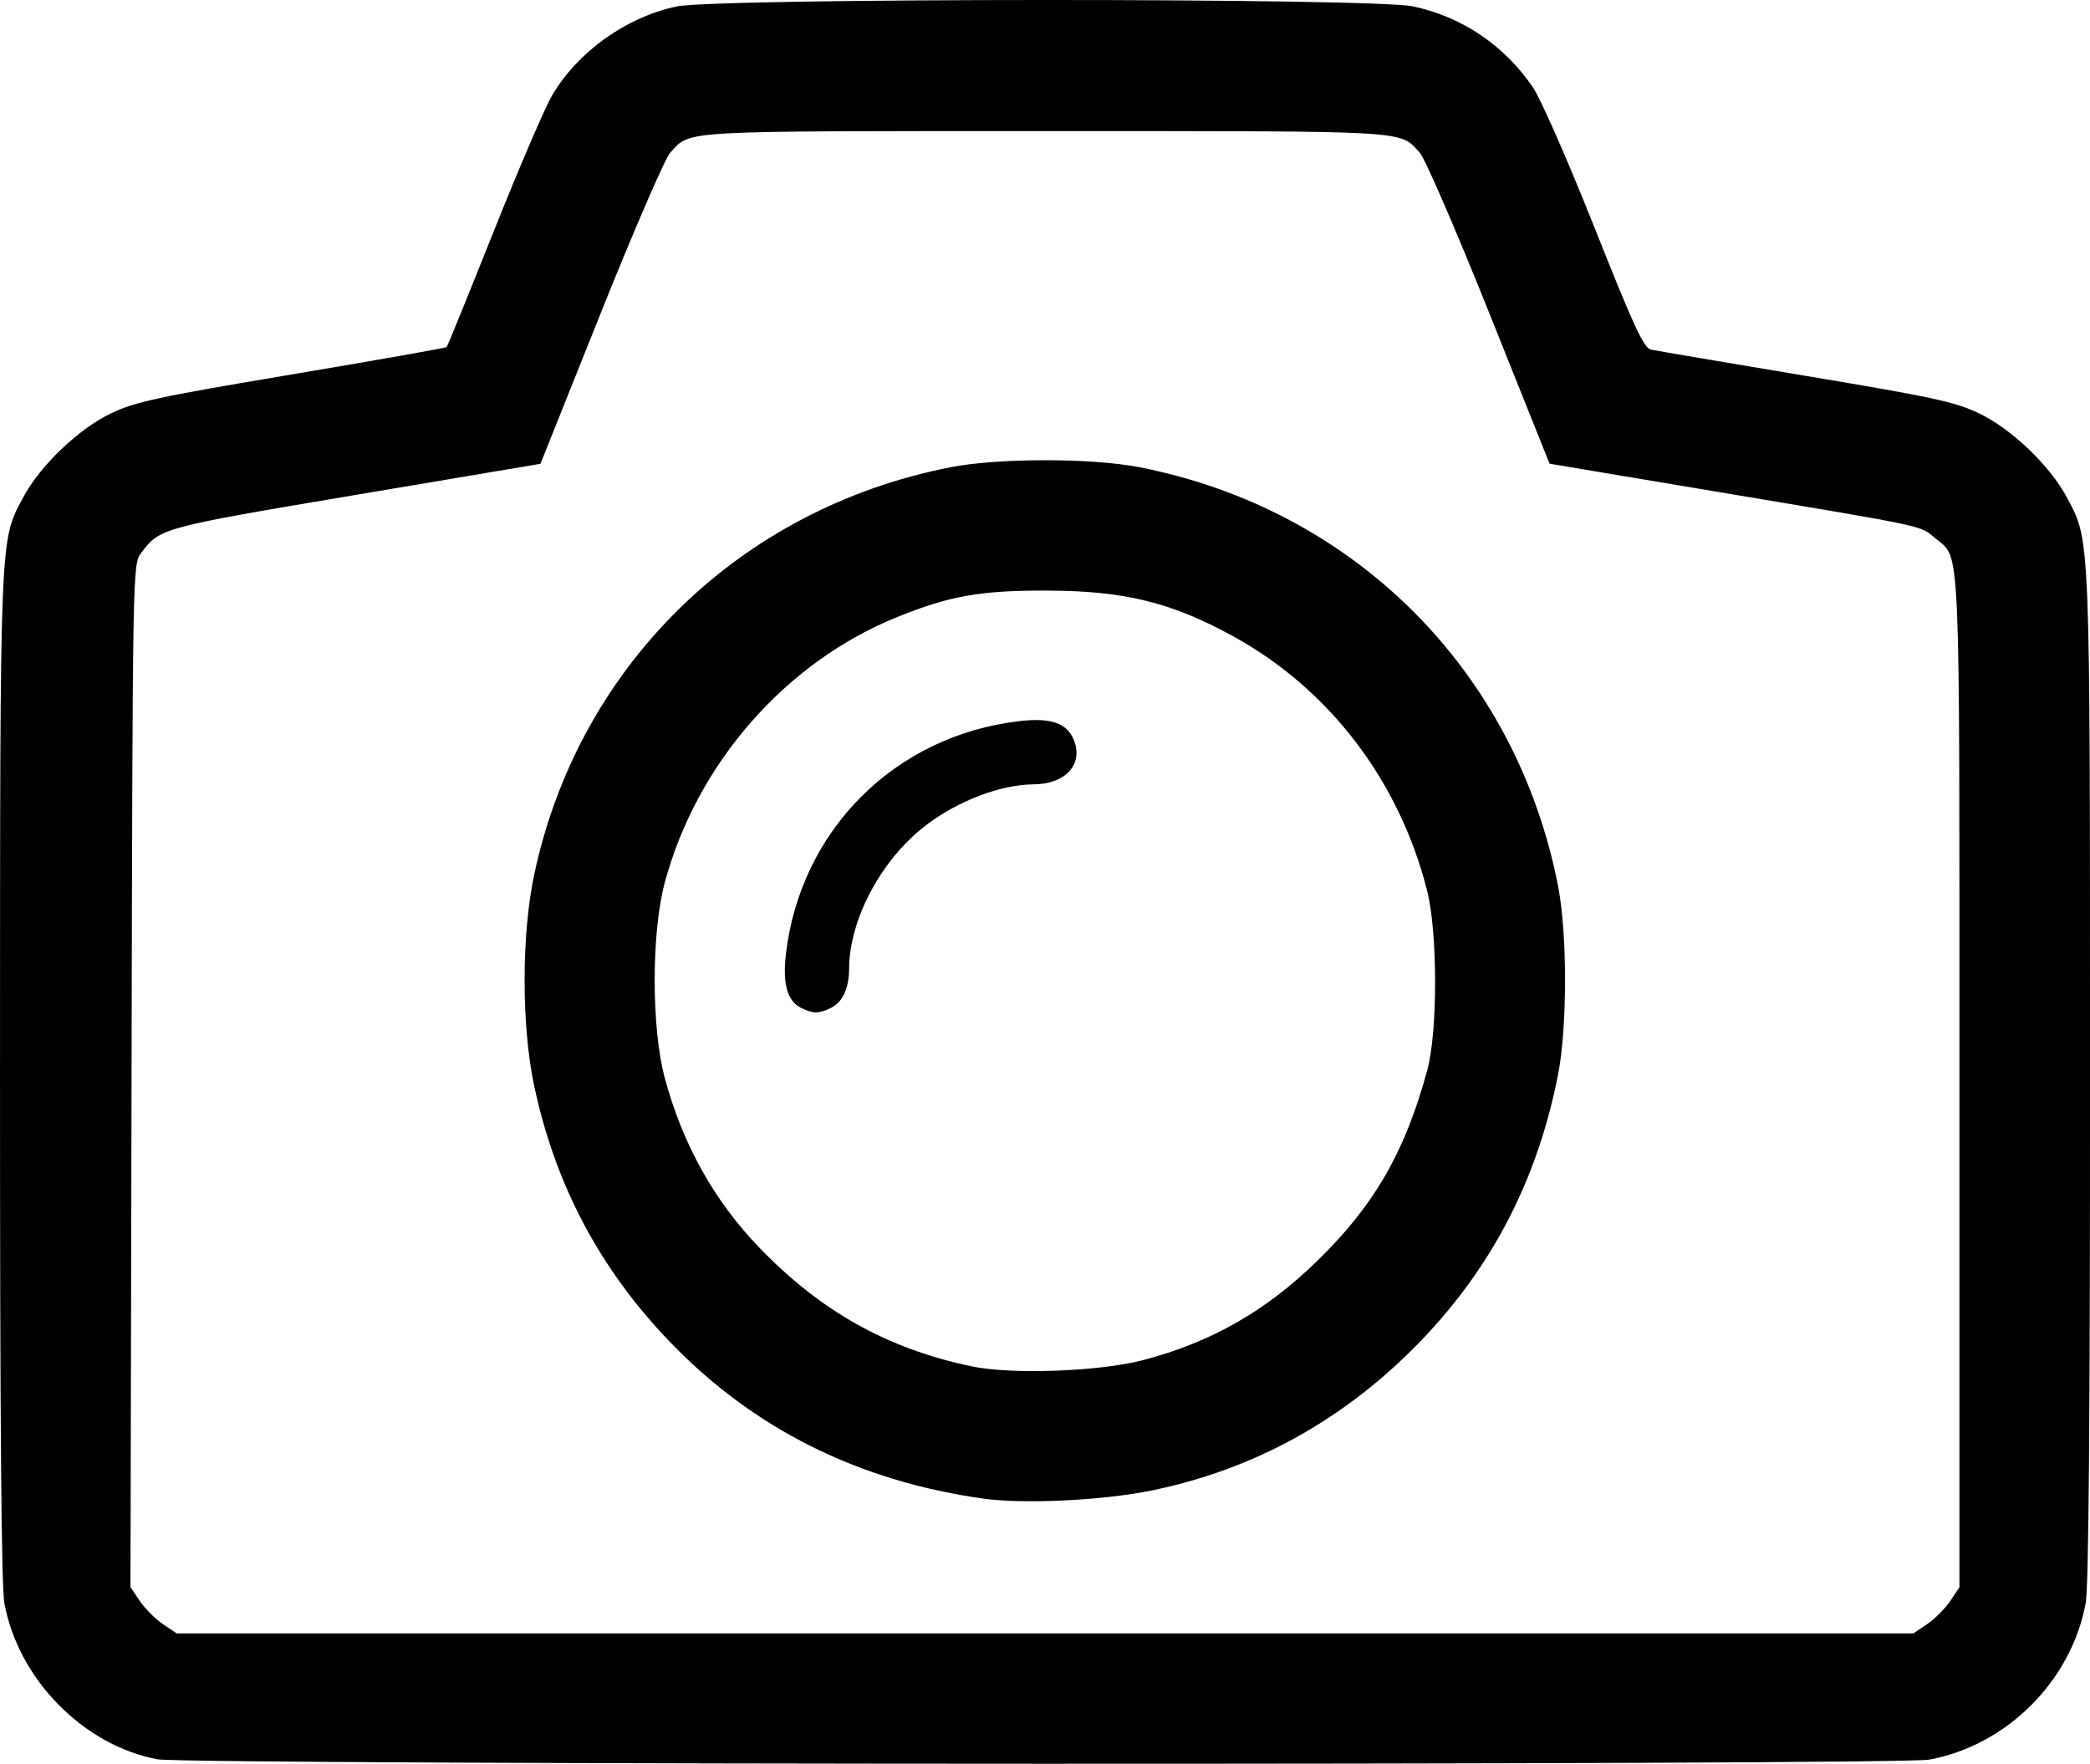 <?xml version="1.0" encoding="UTF-8" standalone="no"?>
<!-- Created with Inkscape (http://www.inkscape.org/) -->

<svg
   width="135.458mm"
   height="114.312mm"
   viewBox="0 0 135.458 114.312"
   version="1.1"
   id="svg5"
   xml:space="preserve"
   xmlns="http://www.w3.org/2000/svg"
   xmlns:svg="http://www.w3.org/2000/svg"><defs
     id="defs2" /><g
     id="layer1"
     transform="translate(158.638,-309.444)"><path
       style="fill:#000000;stroke-width:0.265"
       d="m -148.453,423.464 c -4.806,-0.917 -9.005,-5.208 -9.902,-10.123 -0.196,-1.073 -0.285,-11.868 -0.282,-34.131 0.005,-35.483 -0.028,-34.665 1.502,-37.53 1.103,-2.066 3.594,-4.447 5.704,-5.452 1.563,-0.745 3.03,-1.06 11.713,-2.518 5.459,-0.917 9.972,-1.714 10.029,-1.772 0.057,-0.058 1.431,-3.439 3.055,-7.514 1.624,-4.075 3.331,-8.046 3.795,-8.826 1.677,-2.822 4.797,-5.046 8.044,-5.734 2.622,-0.556 45.117,-0.563 47.734,-0.008 3.192,0.676 5.947,2.543 7.795,5.281 0.501,0.742 2.295,4.834 3.986,9.092 2.515,6.332 3.177,7.766 3.634,7.869 0.307,0.069 4.815,0.835 10.019,1.703 8.251,1.376 9.689,1.686 11.245,2.428 2.108,1.004 4.599,3.386 5.701,5.451 1.53,2.866 1.497,2.047 1.502,37.53 0.003,22.263 -0.086,33.058 -0.282,34.131 -0.92,5.035 -5.112,9.227 -10.147,10.147 -2.034,0.371 -112.892,0.348 -114.844,-0.024 z m 114.715,-8.757 c 0.491,-0.331 1.163,-1.003 1.494,-1.494 l 0.602,-0.893 v -32.778 c 0,-35.793 0.086,-33.825 -1.545,-35.198 -1.023,-0.86 -0.332,-0.712 -13.788,-2.966 l -11.232,-1.882 -3.907,-9.759 c -2.156,-5.385 -4.178,-10.049 -4.511,-10.406 -1.356,-1.452 -0.272,-1.39 -24.284,-1.39 -24.012,0 -22.928,-0.062 -24.284,1.39 -0.333,0.357 -2.353,5.019 -4.511,10.41 l -3.907,9.763 -11.984,2.017 c -12.633,2.127 -12.683,2.14 -13.902,3.773 -0.543,0.728 -0.546,0.866 -0.615,33.873 l -0.069,33.142 0.605,0.897 c 0.333,0.493 1.006,1.168 1.497,1.499 l 0.893,0.602 h 56.278 56.278 z m -61.139,-8.134 c -8.149,-1.134 -14.96,-4.545 -20.39,-10.21 -4.513,-4.708 -7.377,-10.121 -8.745,-16.525 -0.835,-3.908 -0.833,-9.821 0.003,-13.741 2.883,-13.503 13.299,-23.688 26.967,-26.369 3.099,-0.608 9.168,-0.608 12.267,0 13.92,2.731 24.384,13.195 27.115,27.115 0.608,3.099 0.608,9.168 0,12.267 -1.321,6.735 -4.249,12.414 -8.881,17.226 -4.888,5.078 -10.766,8.343 -17.489,9.714 -3.137,0.64 -8.244,0.886 -10.848,0.524 z m 10.319,-8.977 c 4.415,-1.155 7.941,-3.164 11.3,-6.437 3.69,-3.596 5.691,-7.066 7.127,-12.362 0.681,-2.512 0.673,-8.937 -0.014,-11.642 -1.814,-7.132 -6.36,-13.08 -12.611,-16.498 -3.991,-2.183 -7.016,-2.922 -12.02,-2.937 -4.325,-0.013 -6.312,0.339 -9.73,1.723 -7.226,2.927 -12.96,9.477 -15.042,17.183 -0.879,3.256 -0.879,9.444 0,12.7 1.154,4.273 3.186,7.923 6.092,10.944 4.003,4.162 8.314,6.578 13.785,7.727 2.597,0.545 8.28,0.34 11.112,-0.401 z m -22.14,-22.818 c -0.898,-0.434 -1.224,-1.547 -1.009,-3.444 0.917,-8.072 7.073,-14.227 15.157,-15.155 2.021,-0.232 3.054,0.125 3.504,1.209 0.652,1.573 -0.528,2.884 -2.602,2.891 -2.089,0.007 -4.831,1.039 -6.909,2.6 -2.921,2.195 -5.037,6.118 -5.048,9.356 -0.004,1.292 -0.442,2.202 -1.235,2.563 -0.771,0.351 -1.096,0.348 -1.858,-0.021 z"
       id="path302" /></g></svg>
